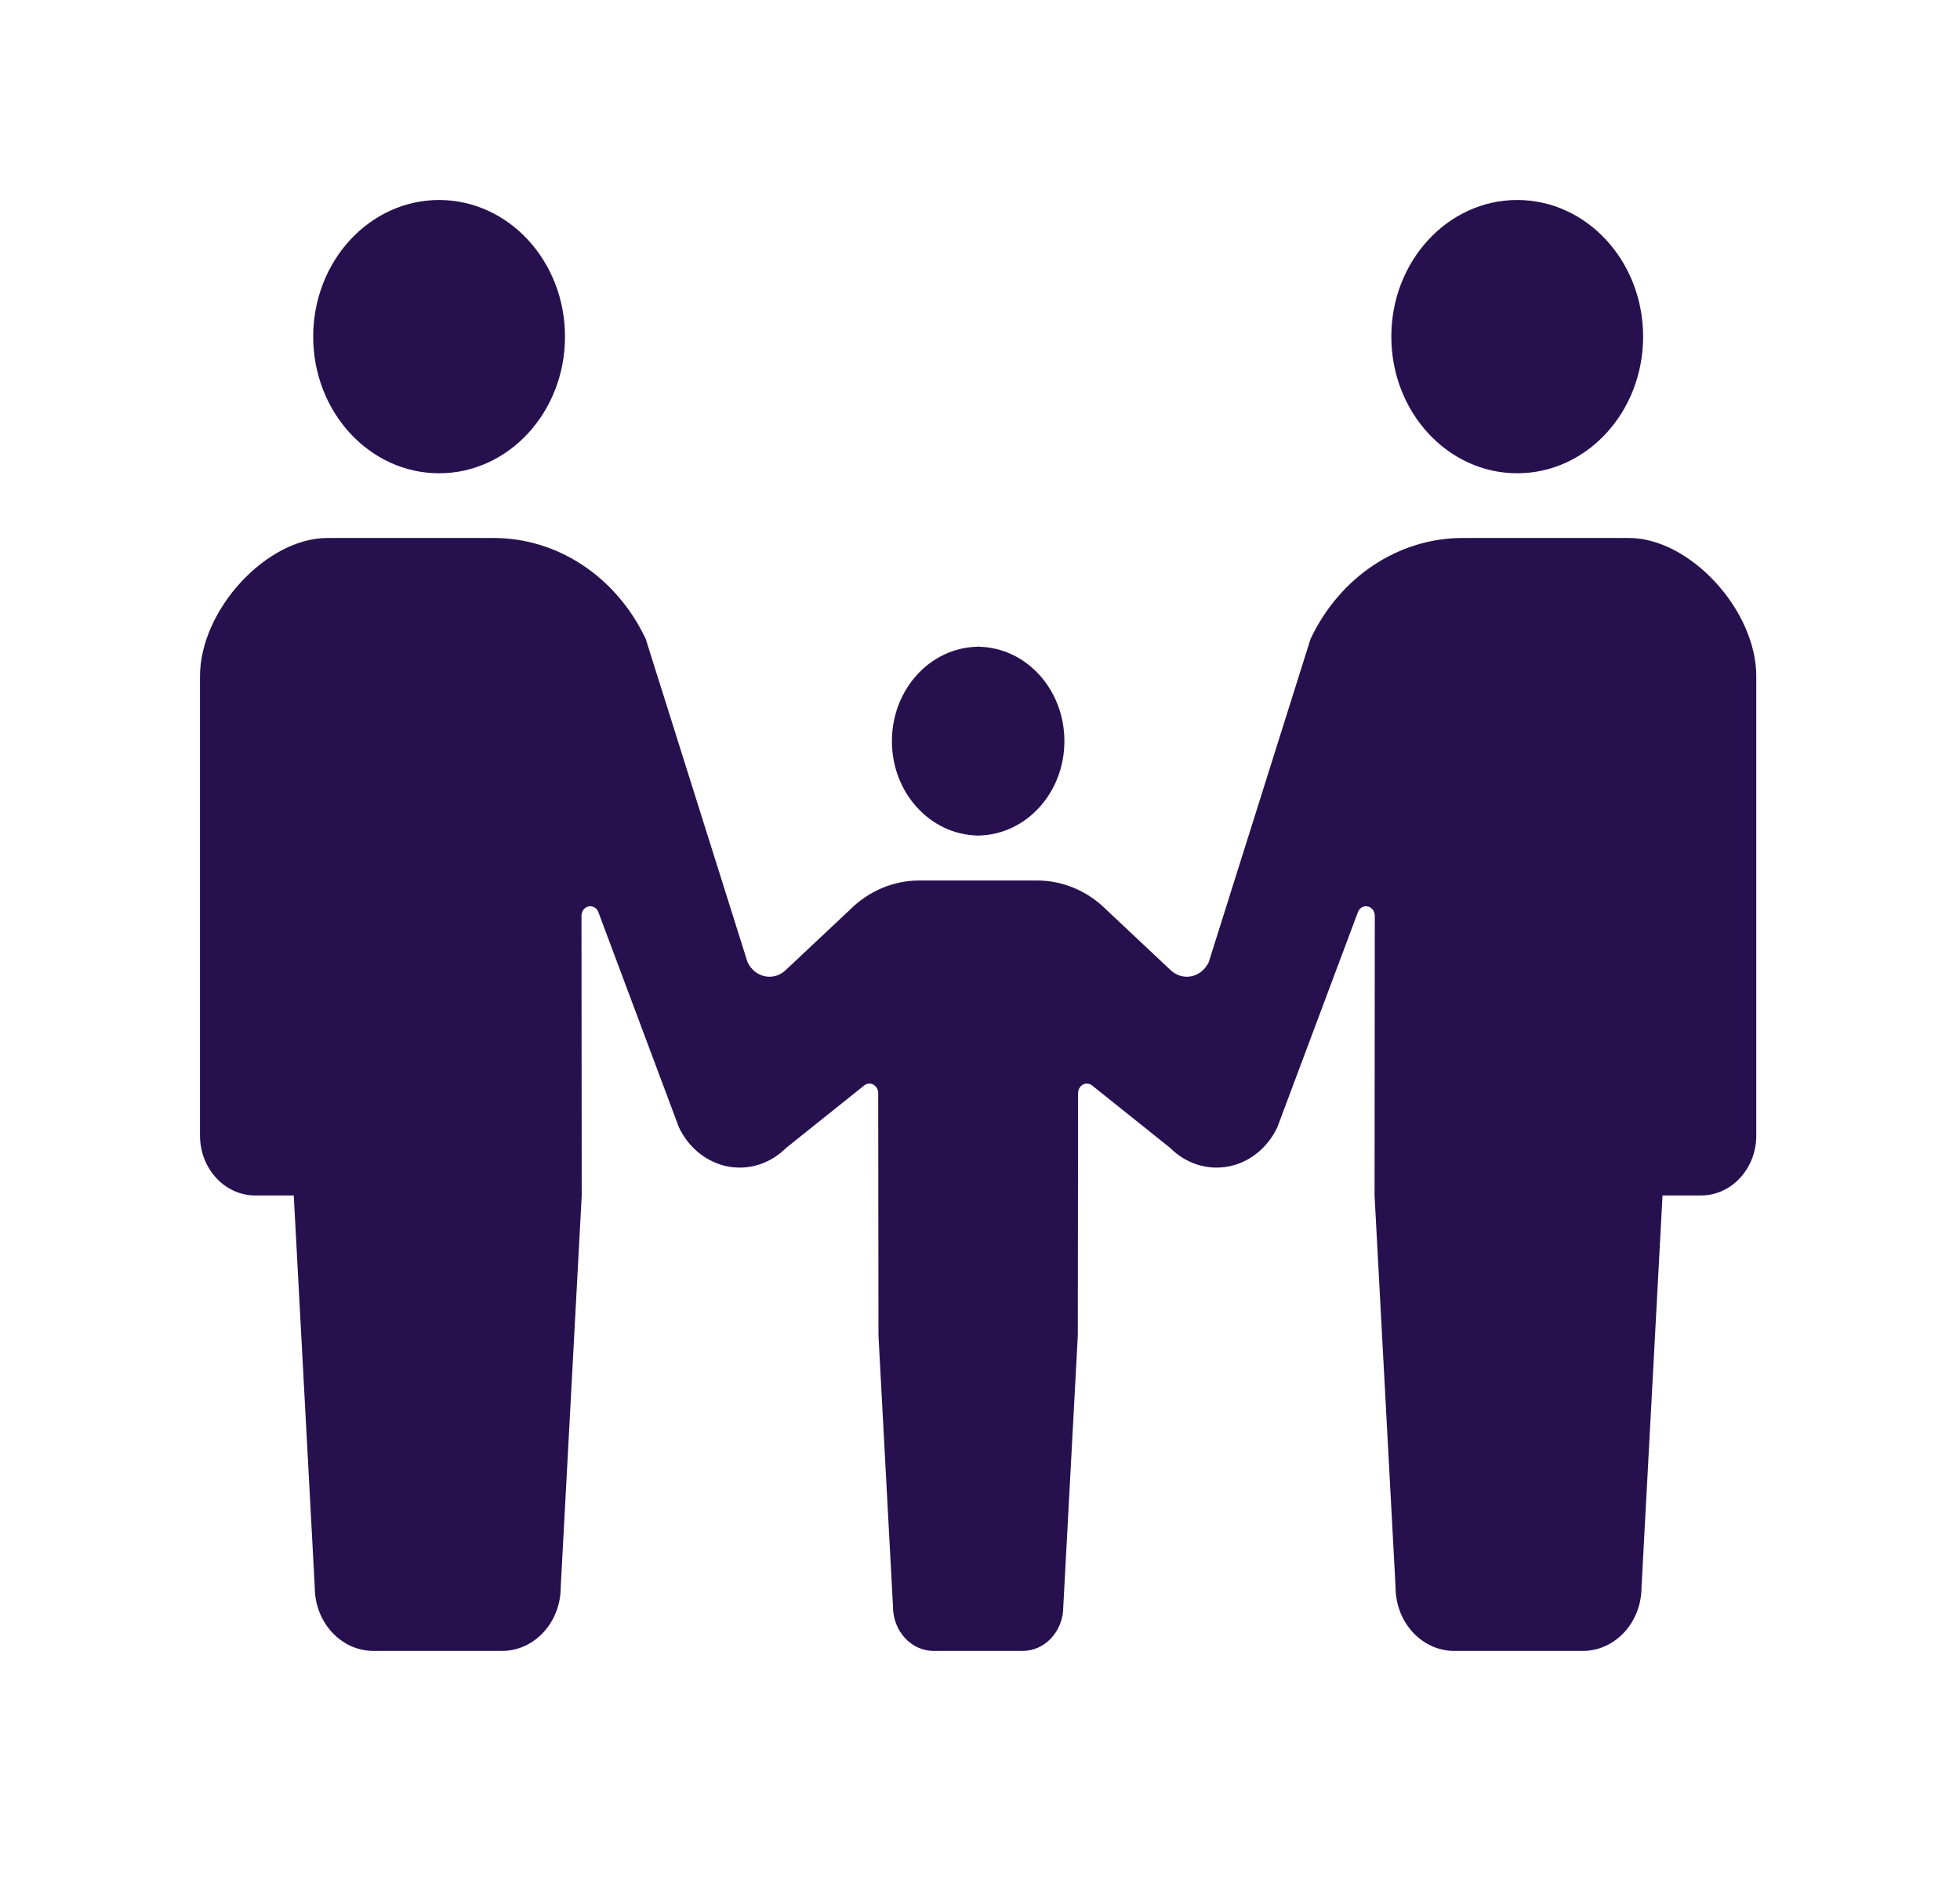 <svg width="49" height="47" viewBox="0 0 49 47" fill="none" xmlns="http://www.w3.org/2000/svg">
<path d="M10.978 11.832C12.716 11.832 14.125 10.302 14.125 8.416C14.125 6.529 12.716 5 10.978 5C9.239 5 7.83 6.529 7.83 8.416C7.83 10.302 9.239 11.832 10.978 11.832Z" fill="#27104E"/>
<path d="M24.432 20.888V20.893C24.439 20.893 24.447 20.89 24.454 20.89C24.462 20.89 24.469 20.893 24.477 20.893V20.888C25.659 20.861 26.61 19.817 26.61 18.529C26.61 17.238 25.659 16.195 24.477 16.169V16.163C24.469 16.163 24.462 16.166 24.454 16.166C24.447 16.166 24.439 16.163 24.432 16.163V16.169C23.249 16.195 22.298 17.238 22.298 18.529C22.298 19.817 23.249 20.861 24.432 20.888Z" fill="#27104E"/>
<path d="M37.93 11.832C39.67 11.832 41.078 10.302 41.078 8.416C41.078 6.529 39.67 5 37.93 5C36.192 5 34.783 6.529 34.783 8.416C34.783 10.302 36.192 11.832 37.93 11.832Z" fill="#27104E"/>
<path d="M40.723 13.45H37.963H36.565C34.961 13.45 33.492 14.426 32.763 15.976L30.218 24.056C30.13 24.241 29.967 24.372 29.777 24.409C29.588 24.445 29.394 24.383 29.252 24.241L27.669 22.753C27.195 22.277 26.574 22.013 25.928 22.013H24.453H22.979C22.333 22.013 21.712 22.277 21.238 22.753L19.655 24.241C19.513 24.383 19.319 24.445 19.13 24.409C18.94 24.372 18.777 24.241 18.689 24.056L16.144 15.976C15.415 14.426 13.946 13.45 12.342 13.45H10.944H8.184C6.659 13.45 5 15.251 5 16.907V28.389C5 29.216 5.618 29.887 6.38 29.887C6.756 29.887 6.38 29.887 7.344 29.887L7.869 39.679C7.869 40.56 8.527 41.274 9.338 41.274C9.681 41.274 10.312 41.274 10.944 41.274C11.575 41.274 12.206 41.274 12.549 41.274C13.36 41.274 14.018 40.56 14.018 39.679L14.543 29.887L14.537 22.896C14.537 22.785 14.606 22.69 14.705 22.663C14.805 22.638 14.907 22.689 14.953 22.787L16.972 28.181C17.216 28.698 17.668 29.06 18.194 29.162C18.72 29.263 19.259 29.092 19.652 28.699L21.584 27.154C21.649 27.09 21.742 27.073 21.822 27.109C21.903 27.148 21.955 27.235 21.955 27.329L21.962 33.392L22.325 40.17C22.325 40.78 22.781 41.274 23.343 41.274C23.579 41.274 24.016 41.274 24.453 41.274C24.89 41.274 25.328 41.274 25.564 41.274C26.126 41.274 26.582 40.78 26.582 40.17L26.945 33.392L26.952 27.329C26.952 27.235 27.004 27.148 27.084 27.109C27.165 27.073 27.258 27.09 27.323 27.154L29.255 28.699C29.647 29.092 30.187 29.263 30.713 29.162C31.239 29.06 31.691 28.698 31.934 28.181L33.954 22.787C34 22.689 34.102 22.638 34.201 22.663C34.301 22.69 34.37 22.785 34.37 22.896L34.364 29.887L34.889 39.679C34.889 40.56 35.547 41.274 36.358 41.274C36.701 41.274 37.332 41.274 37.963 41.274C38.595 41.274 39.226 41.274 39.568 41.274C40.38 41.274 41.038 40.56 41.038 39.679L41.563 29.887C42.526 29.887 42.151 29.887 42.526 29.887C43.289 29.887 43.907 29.216 43.907 28.389V16.907C43.907 15.251 42.248 13.45 40.723 13.45Z" fill="#27104E"/>
</svg>
